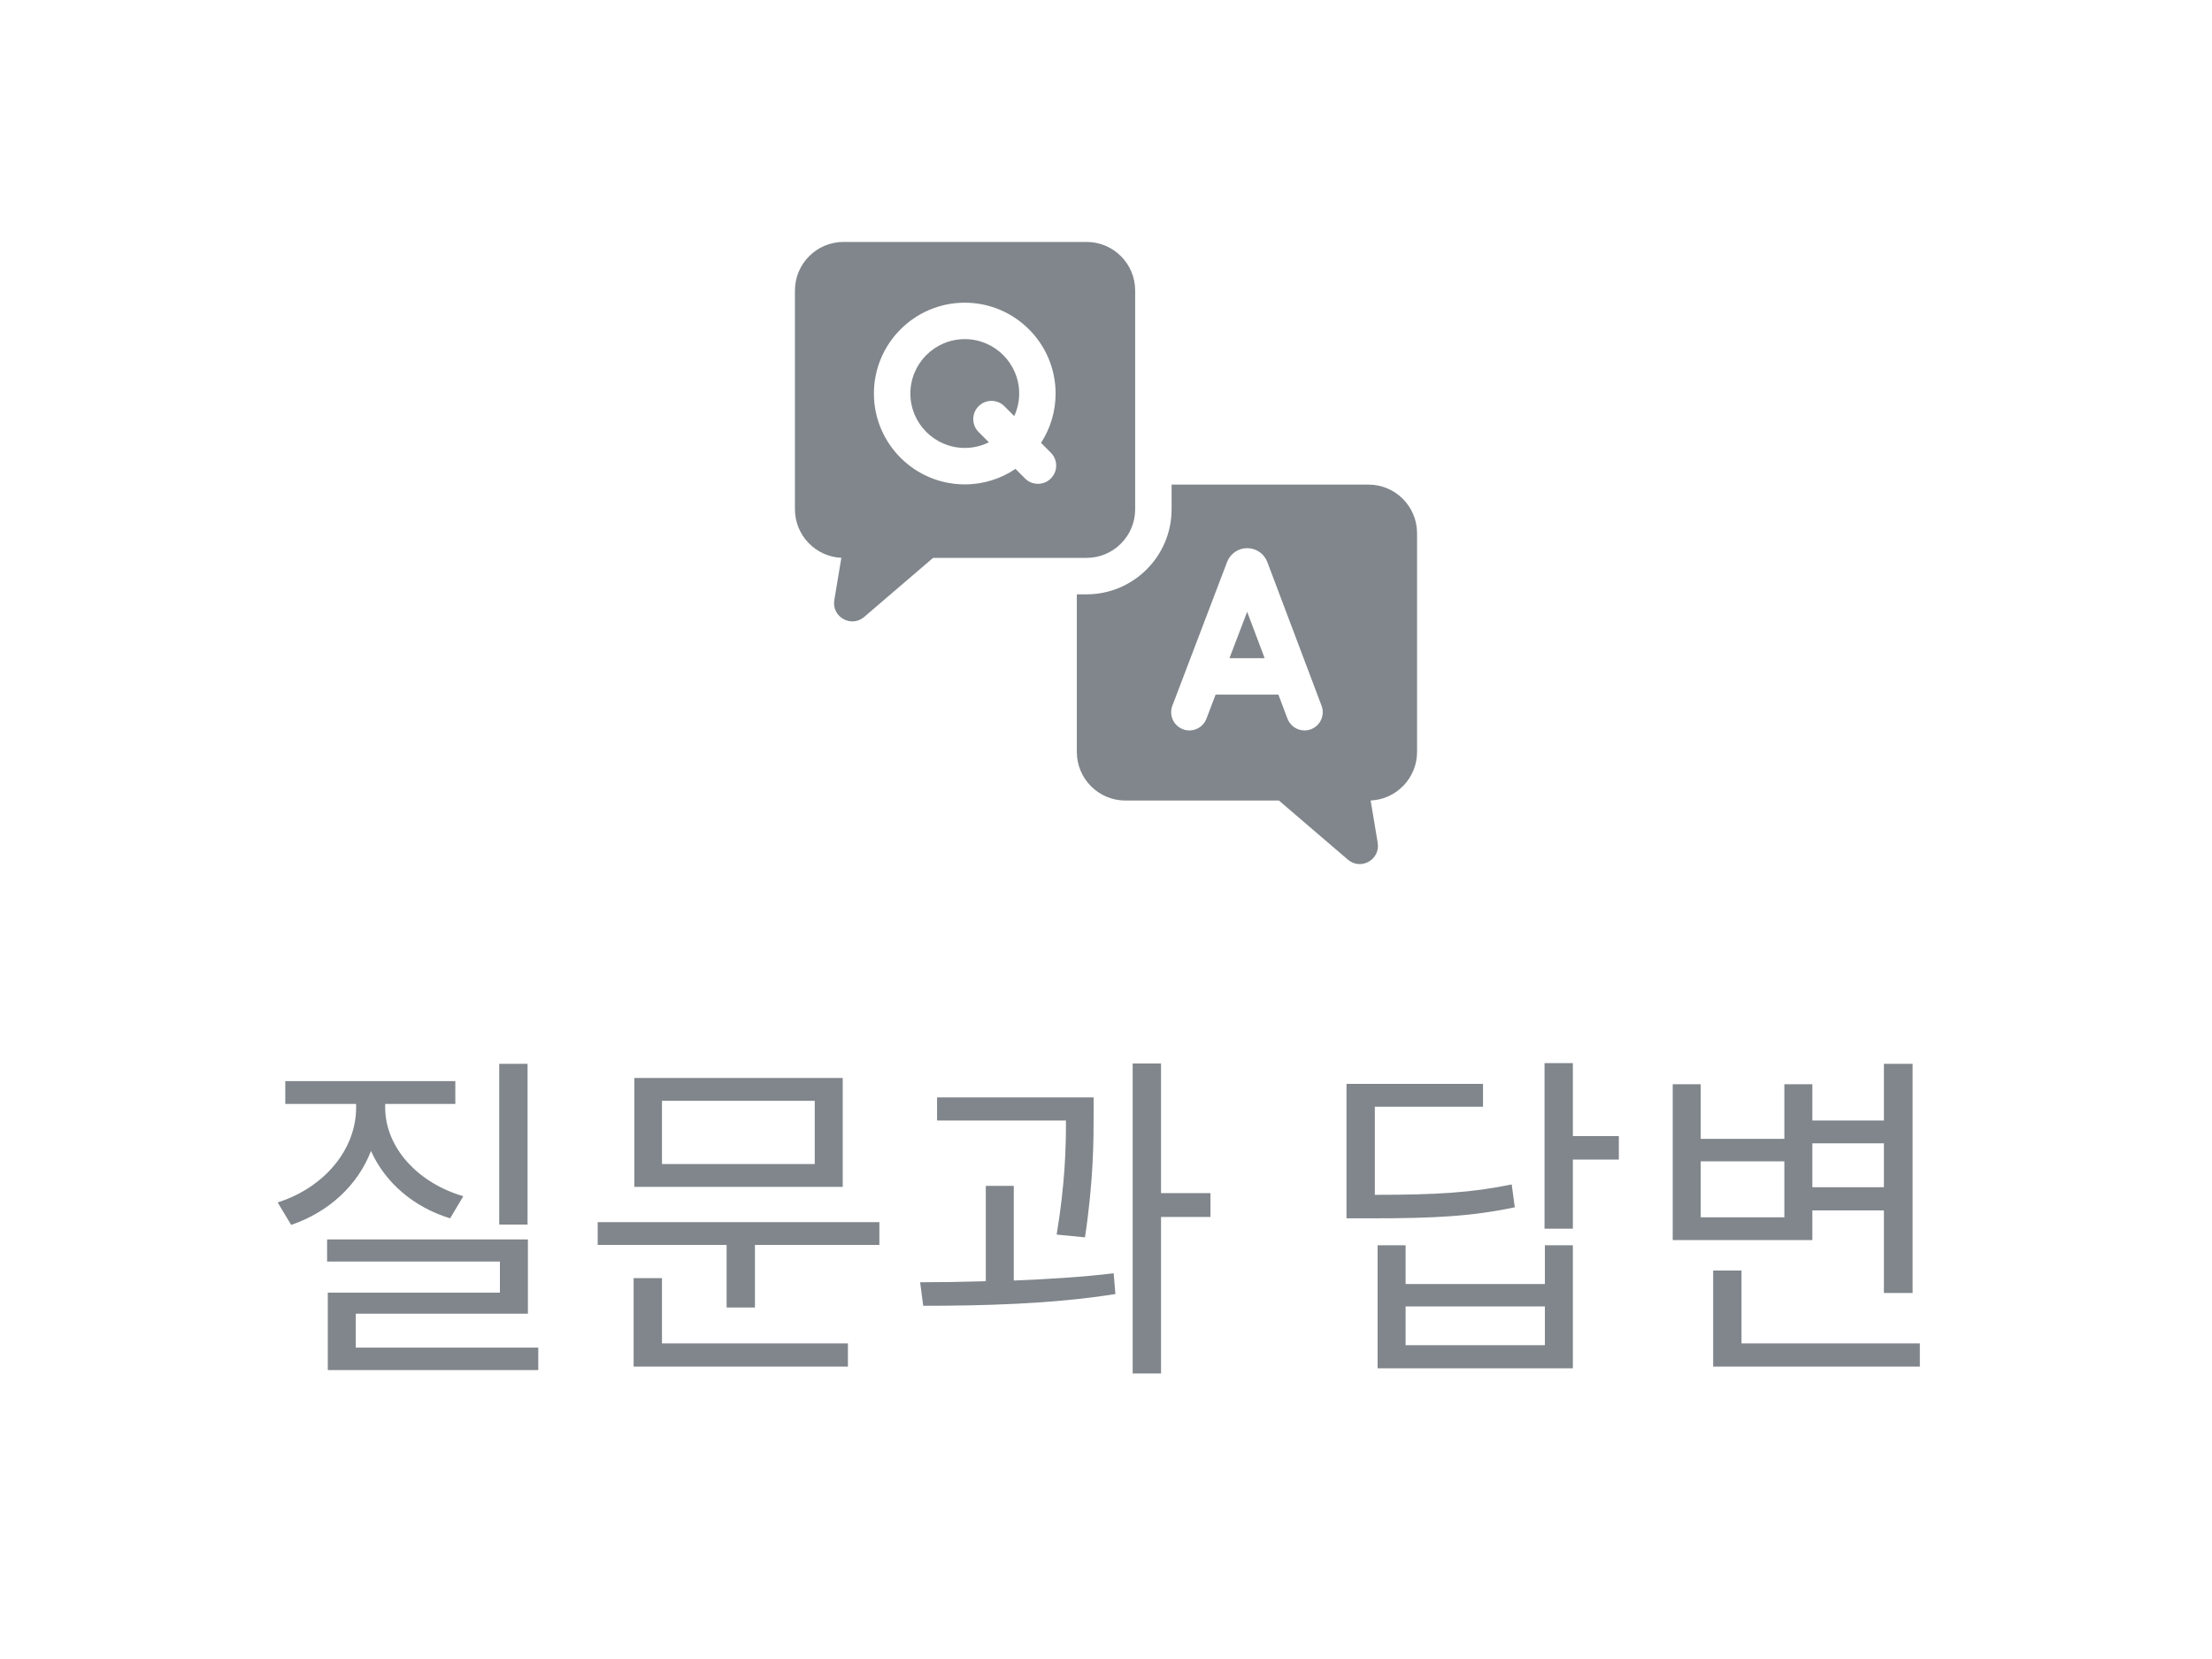 <svg width="64" height="48" viewBox="0 0 64 48" fill="none" xmlns="http://www.w3.org/2000/svg">
<g clip-path="url(#clip0)">
<path d="M35.572 19.043H36.59L36.084 17.701L35.572 19.043Z" fill="#80868B"/>
<path d="M39.594 14.021H33.898V14.735C33.898 16.092 32.794 17.196 31.438 17.196H31.156V21.756C31.156 22.532 31.786 23.162 32.562 23.162H37.003L38.998 24.872C39.372 25.193 39.942 24.871 39.861 24.385L39.657 23.161C40.403 23.128 41 22.51 41 21.756V15.428C41 14.651 40.37 14.021 39.594 14.021ZM37.93 21.1C37.868 21.123 37.805 21.134 37.744 21.134C37.531 21.134 37.33 21.003 37.25 20.792L36.988 20.098H35.171L34.906 20.794C34.802 21.066 34.497 21.203 34.225 21.099C33.953 20.995 33.816 20.691 33.92 20.419L35.504 16.259C35.506 16.255 35.507 16.251 35.509 16.247C35.605 16.012 35.831 15.86 36.085 15.86H36.085C36.339 15.86 36.565 16.012 36.662 16.246C36.663 16.251 36.665 16.256 36.667 16.26L38.237 20.42C38.34 20.692 38.202 20.997 37.93 21.1Z" fill="#80868B"/>
<path d="M27.914 9.812C27.046 9.812 26.34 10.518 26.34 11.386C26.34 12.254 27.046 12.96 27.914 12.96C28.164 12.96 28.401 12.901 28.611 12.797L28.314 12.499C28.108 12.293 28.108 11.959 28.314 11.753C28.52 11.547 28.854 11.547 29.06 11.753L29.345 12.039C29.436 11.84 29.488 11.619 29.488 11.386C29.488 10.518 28.782 9.812 27.914 9.812Z" fill="#80868B"/>
<path d="M32.844 14.734V8.406C32.844 7.63 32.214 7 31.438 7H24.406C23.63 7 23 7.63 23 8.406V14.734C23 15.489 23.597 16.106 24.343 16.139L24.139 17.363C24.058 17.849 24.628 18.171 25.002 17.851L26.997 16.141H31.438C32.214 16.141 32.844 15.511 32.844 14.734ZM30.404 13.844C30.301 13.947 30.166 13.998 30.031 13.998C29.896 13.998 29.761 13.947 29.658 13.844L29.381 13.566C28.962 13.85 28.457 14.015 27.914 14.015C26.464 14.015 25.285 12.836 25.285 11.386C25.285 9.937 26.464 8.758 27.914 8.758C29.363 8.758 30.542 9.937 30.542 11.386C30.542 11.912 30.387 12.402 30.12 12.813L30.404 13.098C30.61 13.304 30.61 13.638 30.404 13.844Z" fill="#80868B"/>
<path d="M15.264 30.78H14.444V35.43H15.264V30.78ZM13.404 34.61C12.074 34.22 11.144 33.19 11.144 32.04V31.94H13.174V31.28H8.254V31.94H10.304V32.04C10.304 33.26 9.384 34.36 8.034 34.79L8.424 35.44C9.514 35.07 10.354 34.29 10.734 33.3C11.144 34.22 11.974 34.93 13.024 35.25L13.404 34.61ZM10.294 38.99V38.01H15.274V35.86H9.464V36.5H14.464V37.4H9.484V39.64H15.574V38.99H10.294ZM23.573 33.68H19.153V31.85H23.573V33.68ZM24.383 31.19H18.353V34.34H24.383V31.19ZM19.153 36.98H18.333V39.54H24.533V38.87H19.153V36.98ZM17.293 35.36V36.02H21.023V37.83H21.843V36.02H25.443V35.36H17.293ZM31.392 35.8C31.642 34.13 31.642 32.96 31.642 32.24V31.75H27.112V32.42H30.842C30.842 33.14 30.822 34.23 30.572 35.72L31.392 35.8ZM29.332 34.31H28.522V37.07C27.852 37.09 27.192 37.1 26.622 37.1L26.712 37.78C28.302 37.78 30.412 37.74 32.272 37.44L32.222 36.84C31.312 36.95 30.312 37.01 29.332 37.05V34.31ZM35.022 34.52H33.592V30.77H32.772V39.74H33.592V35.21H35.022V34.52ZM43.738 34.27C42.568 34.51 41.548 34.57 39.778 34.57V32.02H42.908V31.36H38.958V35.25H39.658C41.538 35.25 42.598 35.19 43.828 34.93L43.738 34.27ZM44.698 38.92H40.668V37.8H44.698V38.92ZM44.698 37.15H40.668V36.03H39.858V39.59H45.508V36.03H44.698V37.15ZM46.838 32.87H45.508V30.76H44.688V35.55H45.508V33.55H46.838V32.87ZM54.507 33.08V34.35H52.437V33.08H54.507ZM51.627 35.22H49.207V33.6H51.627V35.22ZM52.437 35.02H54.507V37.41H55.337V30.78H54.507V32.42H52.437V31.37H51.627V32.95H49.207V31.37H48.397V35.88H52.437V35.02ZM50.387 38.87V36.76H49.567V39.54H55.547V38.87H50.387Z" fill="#80868B"/>
</g>
<defs>
<clipPath id="clip0">
<rect width="64" height="48" fill="white"/>
</clipPath>
</defs>
</svg>
